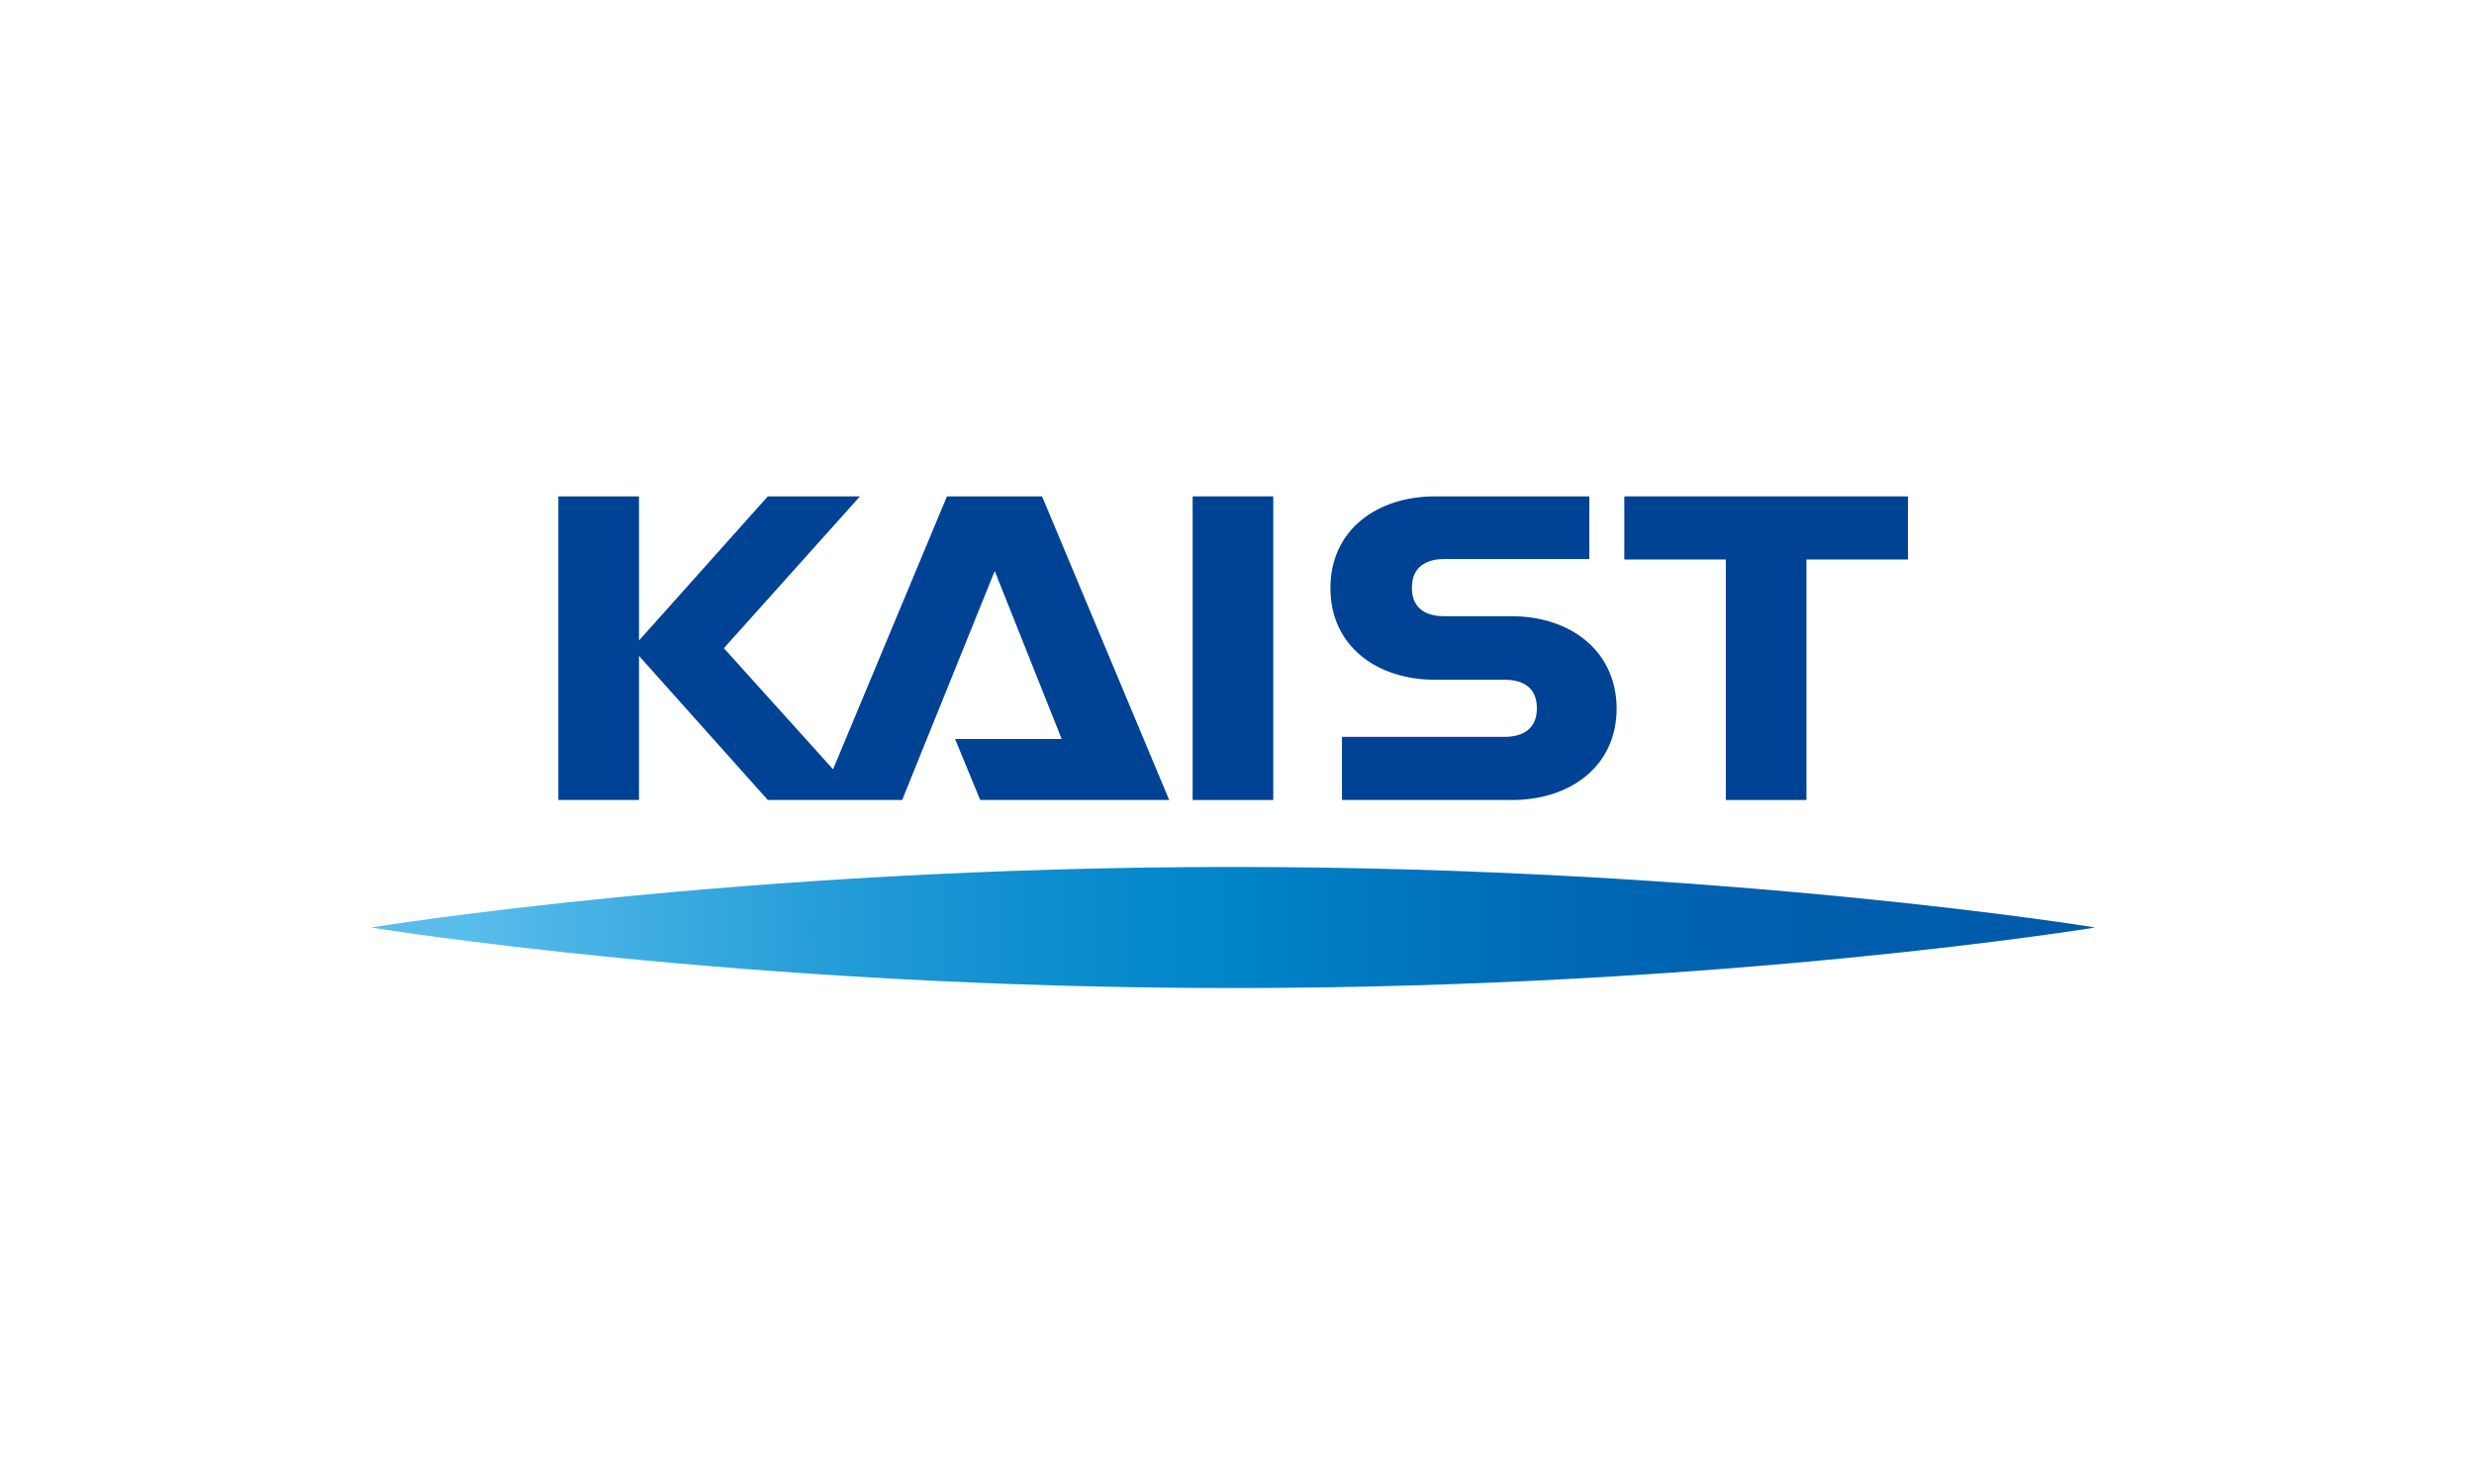 <?xml version="1.0" encoding="UTF-8"?>
<svg width="100px" height="60px" viewBox="0 0 100 60" version="1.1" xmlns="http://www.w3.org/2000/svg" xmlns:xlink="http://www.w3.org/1999/xlink">
    <title>logo/kaist</title>
    <defs>
        <linearGradient x1="-0.002%" y1="49.863%" x2="99.993%" y2="49.863%" id="linearGradient-1">
            <stop stop-color="#59BDEC" offset="0%"></stop>
            <stop stop-color="#59BDEC" offset="5%"></stop>
            <stop stop-color="#49B3E6" offset="11.25%"></stop>
            <stop stop-color="#219AD6" offset="28.2%"></stop>
            <stop stop-color="#098BCD" offset="41.71%"></stop>
            <stop stop-color="#0085C9" offset="50%"></stop>
            <stop stop-color="#0080C6" offset="52.71%"></stop>
            <stop stop-color="#006CB7" offset="67.09%"></stop>
            <stop stop-color="#005FAE" offset="81.29%"></stop>
            <stop stop-color="#005BAB" offset="95%"></stop>
            <stop stop-color="#005BAB" offset="100%"></stop>
        </linearGradient>
    </defs>
    <g id="logo/kaist" stroke="none" stroke-width="1" fill="none" fill-rule="evenodd">
        <g id="kaist_logo" transform="translate(15, 20)" fill-rule="nonzero">
            <path d="M0,17.5 C0,17.5 14.948,15.052 34.828,15.052 C54.759,15.052 69.69,17.5 69.69,17.5 C69.69,17.5 54.759,19.948 34.828,19.948 C14.948,19.948 0,17.5 0,17.5 Z" id="Path" fill="url(#linearGradient-1)"></path>
            <g id="Group" transform="translate(7.414, 0)" fill="#004294">
                <rect id="Rectangle" x="25.793" y="0.069" width="3.259" height="12.276"></rect>
                <polygon id="Path" points="43.241 0.069 43.241 2.621 47.345 2.621 47.345 12.345 50.603 12.345 50.603 2.621 54.707 2.621 54.707 0.069"></polygon>
                <path d="M38.69,4.914 L35.966,4.914 C35.241,4.914 34.655,4.621 34.655,3.759 C34.655,2.914 35.241,2.603 35.966,2.603 L41.828,2.603 L41.828,0.069 L35.586,0.069 C33.259,0.069 31.362,1.414 31.362,3.776 C31.362,6.138 33.259,7.483 35.586,7.483 L38.397,7.483 C39.121,7.483 39.707,7.776 39.707,8.638 C39.707,9.483 39.121,9.793 38.397,9.793 L31.828,9.793 L31.828,12.345 L38.707,12.345 C41.034,12.345 42.931,11 42.931,8.638 C42.914,6.276 41.017,4.914 38.69,4.914" id="Path"></path>
                <polygon id="Path" points="15.862 0.069 11.259 11.103 6.845 6.207 12.345 0.069 8.621 0.069 3.414 5.897 3.414 0.069 0.155 0.069 0.155 12.345 3.414 12.345 3.414 6.517 8.621 12.345 14.052 12.345 17.793 3.086 20.5 9.879 16.19 9.879 17.207 12.345 24.845 12.345 19.707 0.069"></polygon>
            </g>
        </g>
    </g>
</svg>